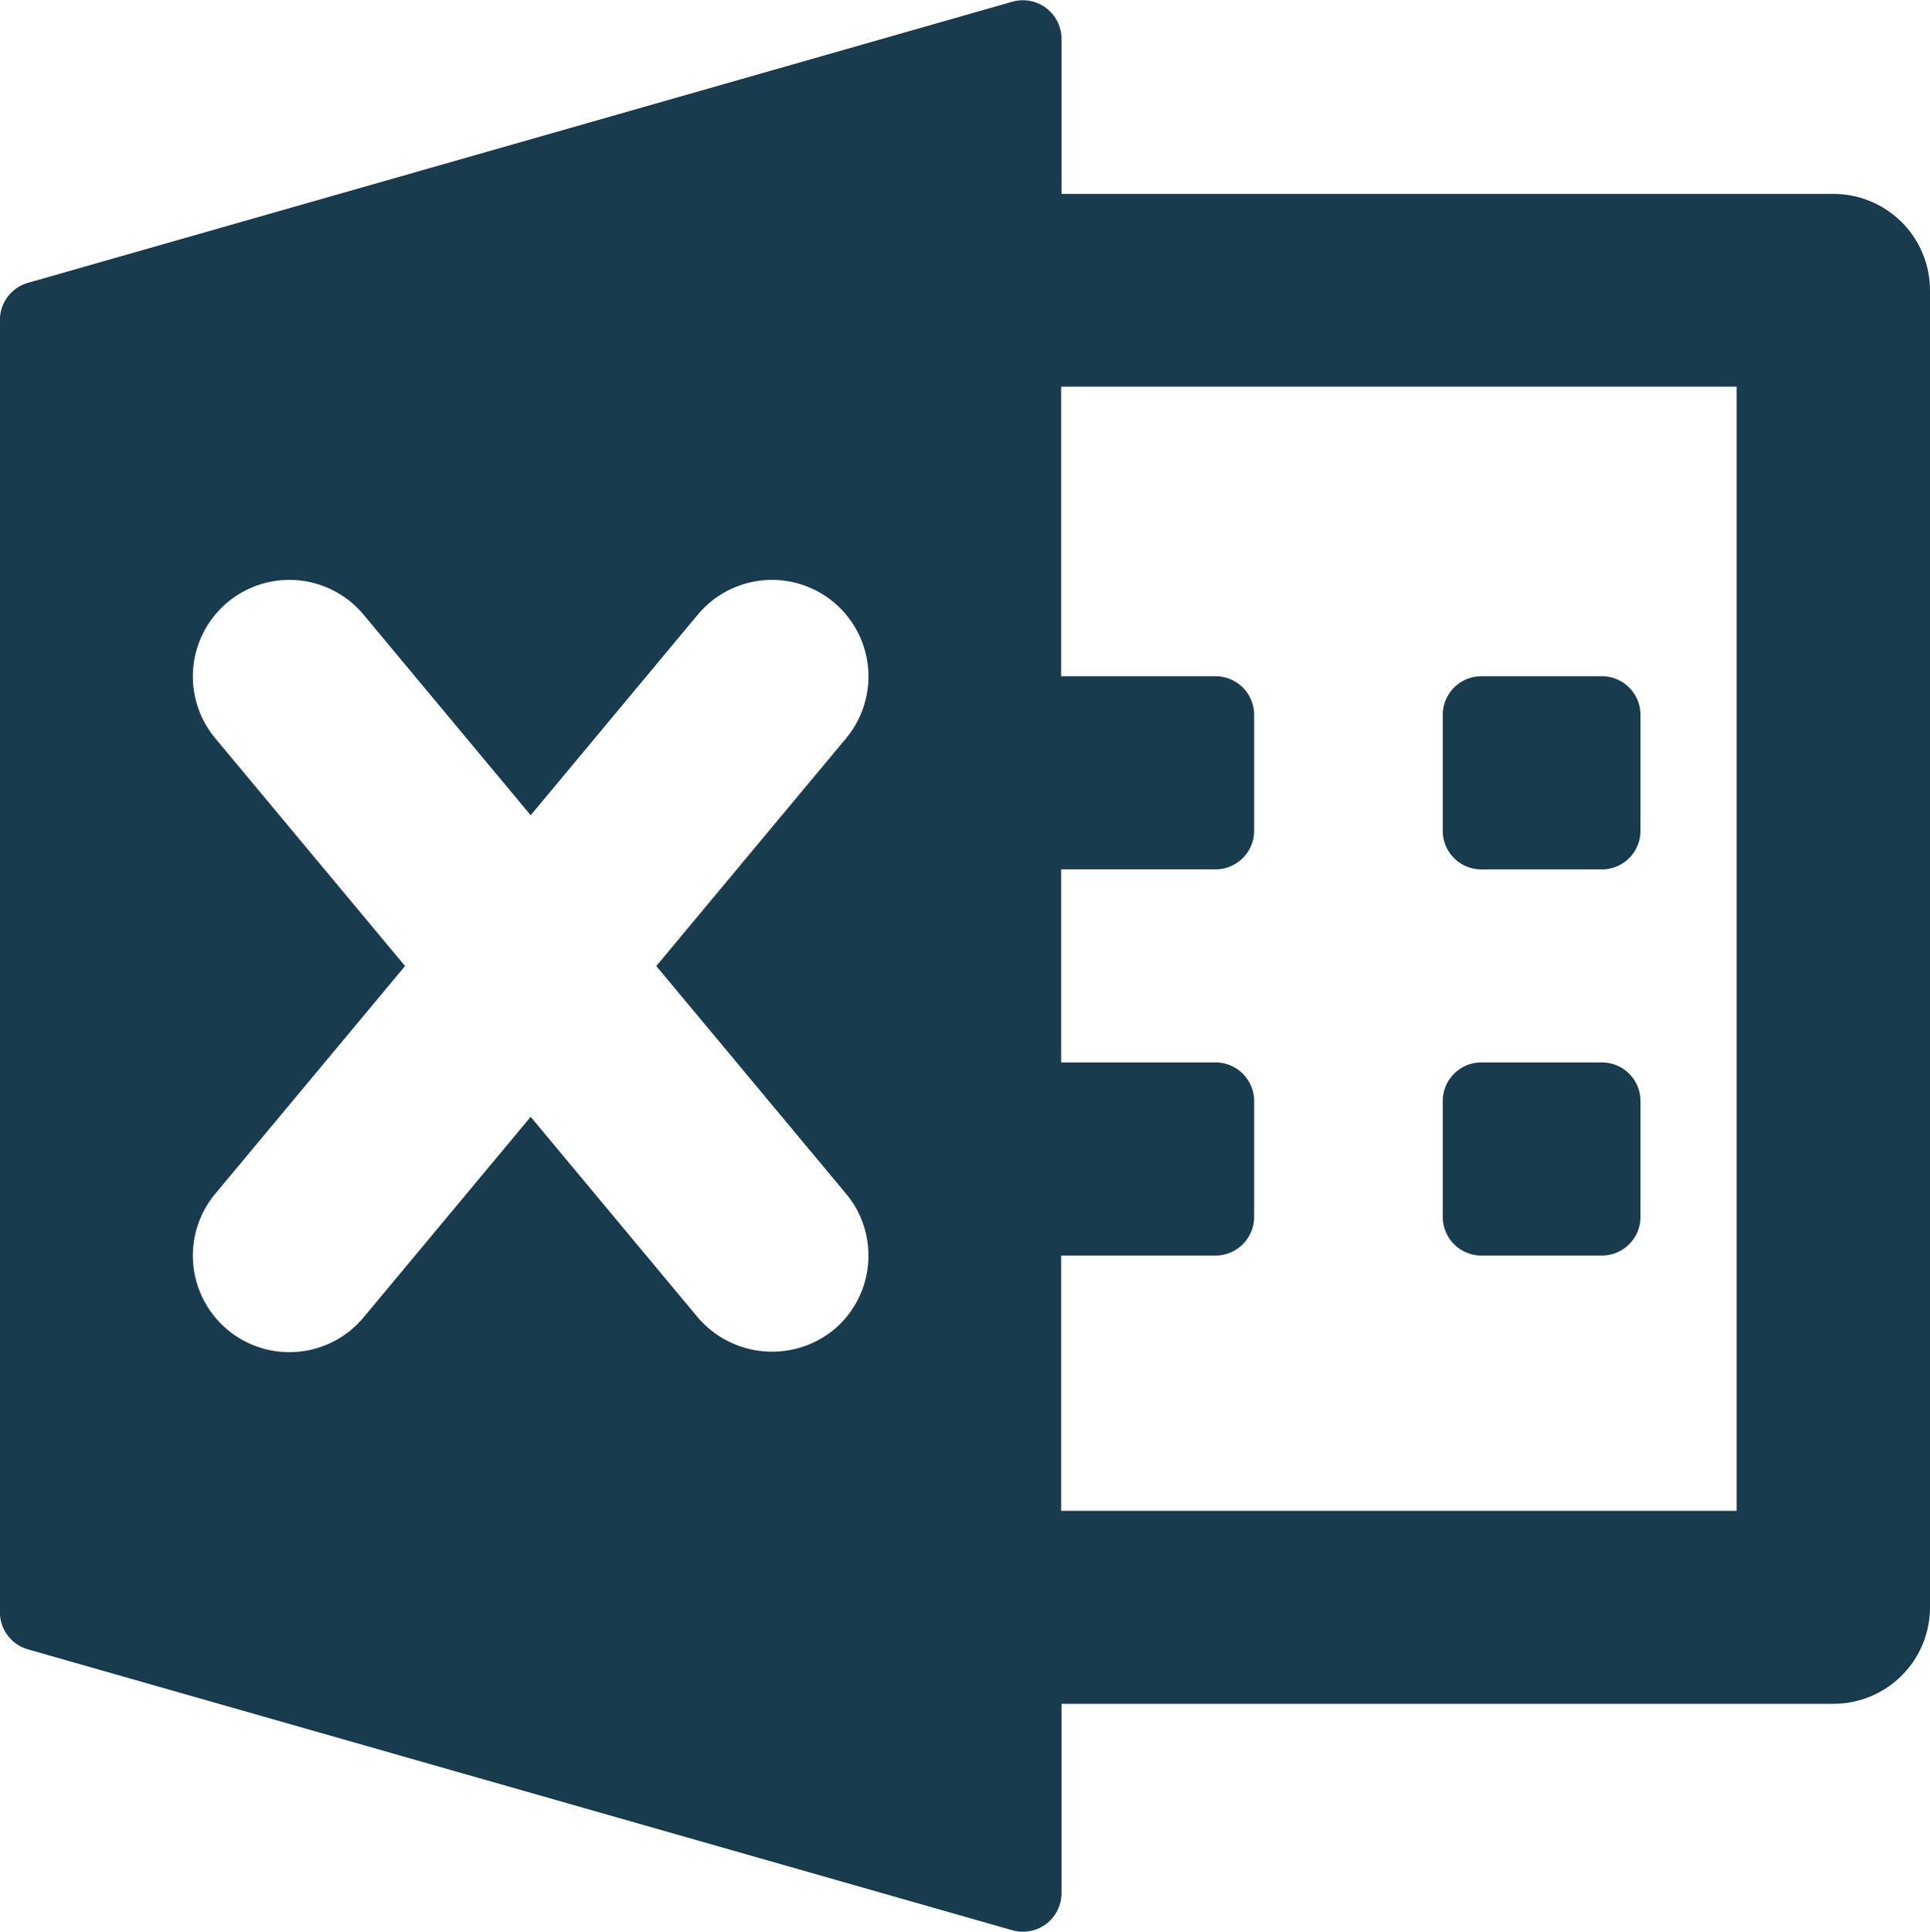 <svg xmlns="http://www.w3.org/2000/svg" width="26.44" height="26.456" viewBox="0 0 26.44 26.456">
  <g id="Group_819" data-name="Group 819" transform="translate(-209.667 -339.344)">
    <path id="Path_1333" data-name="Path 1333" d="M807.882,622.117h1.651a.529.529,0,0,0,.529-.529V620a.529.529,0,0,0-.529-.529h-1.651a.529.529,0,0,0-.529.529v1.587A.529.529,0,0,0,807.882,622.117Z" transform="translate(-577.921 -270.865)" fill="#193b4e"/>
    <path id="Path_1334" data-name="Path 1334" d="M807.882,782.022h1.651a.529.529,0,0,0,.529-.529v-1.587a.529.529,0,0,0-.529-.529h-1.651a.529.529,0,0,0-.529.529v1.587A.529.529,0,0,0,807.882,782.022Z" transform="translate(-577.921 -425.482)" fill="#193b4e"/>
    <path id="Path_1335" data-name="Path 1335" d="M234.785,342H224.209v-2.124a.529.529,0,0,0-.668-.51l-13.485,3.85a.529.529,0,0,0-.39.51v17.7a.528.528,0,0,0,.39.51l13.485,3.847a.529.529,0,0,0,.668-.51v-2.593h10.576a1.322,1.322,0,0,0,1.322-1.322V343.32A1.322,1.322,0,0,0,234.785,342Zm-13.527,13.694a1.323,1.323,0,0,1-.169,1.863,1.339,1.339,0,0,1-1.862-.169l-2.29-2.748-2.29,2.748a1.322,1.322,0,1,1-2.031-1.694l2.6-3.119-2.6-3.119a1.322,1.322,0,1,1,2.031-1.694l2.29,2.748,2.29-2.748a1.322,1.322,0,1,1,2.031,1.694l-2.6,3.119Zm12.2,4.342h-9.254V356.54h2.115a.529.529,0,0,0,.529-.529v-1.587a.529.529,0,0,0-.529-.529h-2.115v-2.644h2.115a.529.529,0,0,0,.529-.529v-1.587a.529.529,0,0,0-.529-.529h-2.115v-3.966h9.254Z" transform="translate(0 0)" fill="#193b4e"/>
  </g>
</svg>
